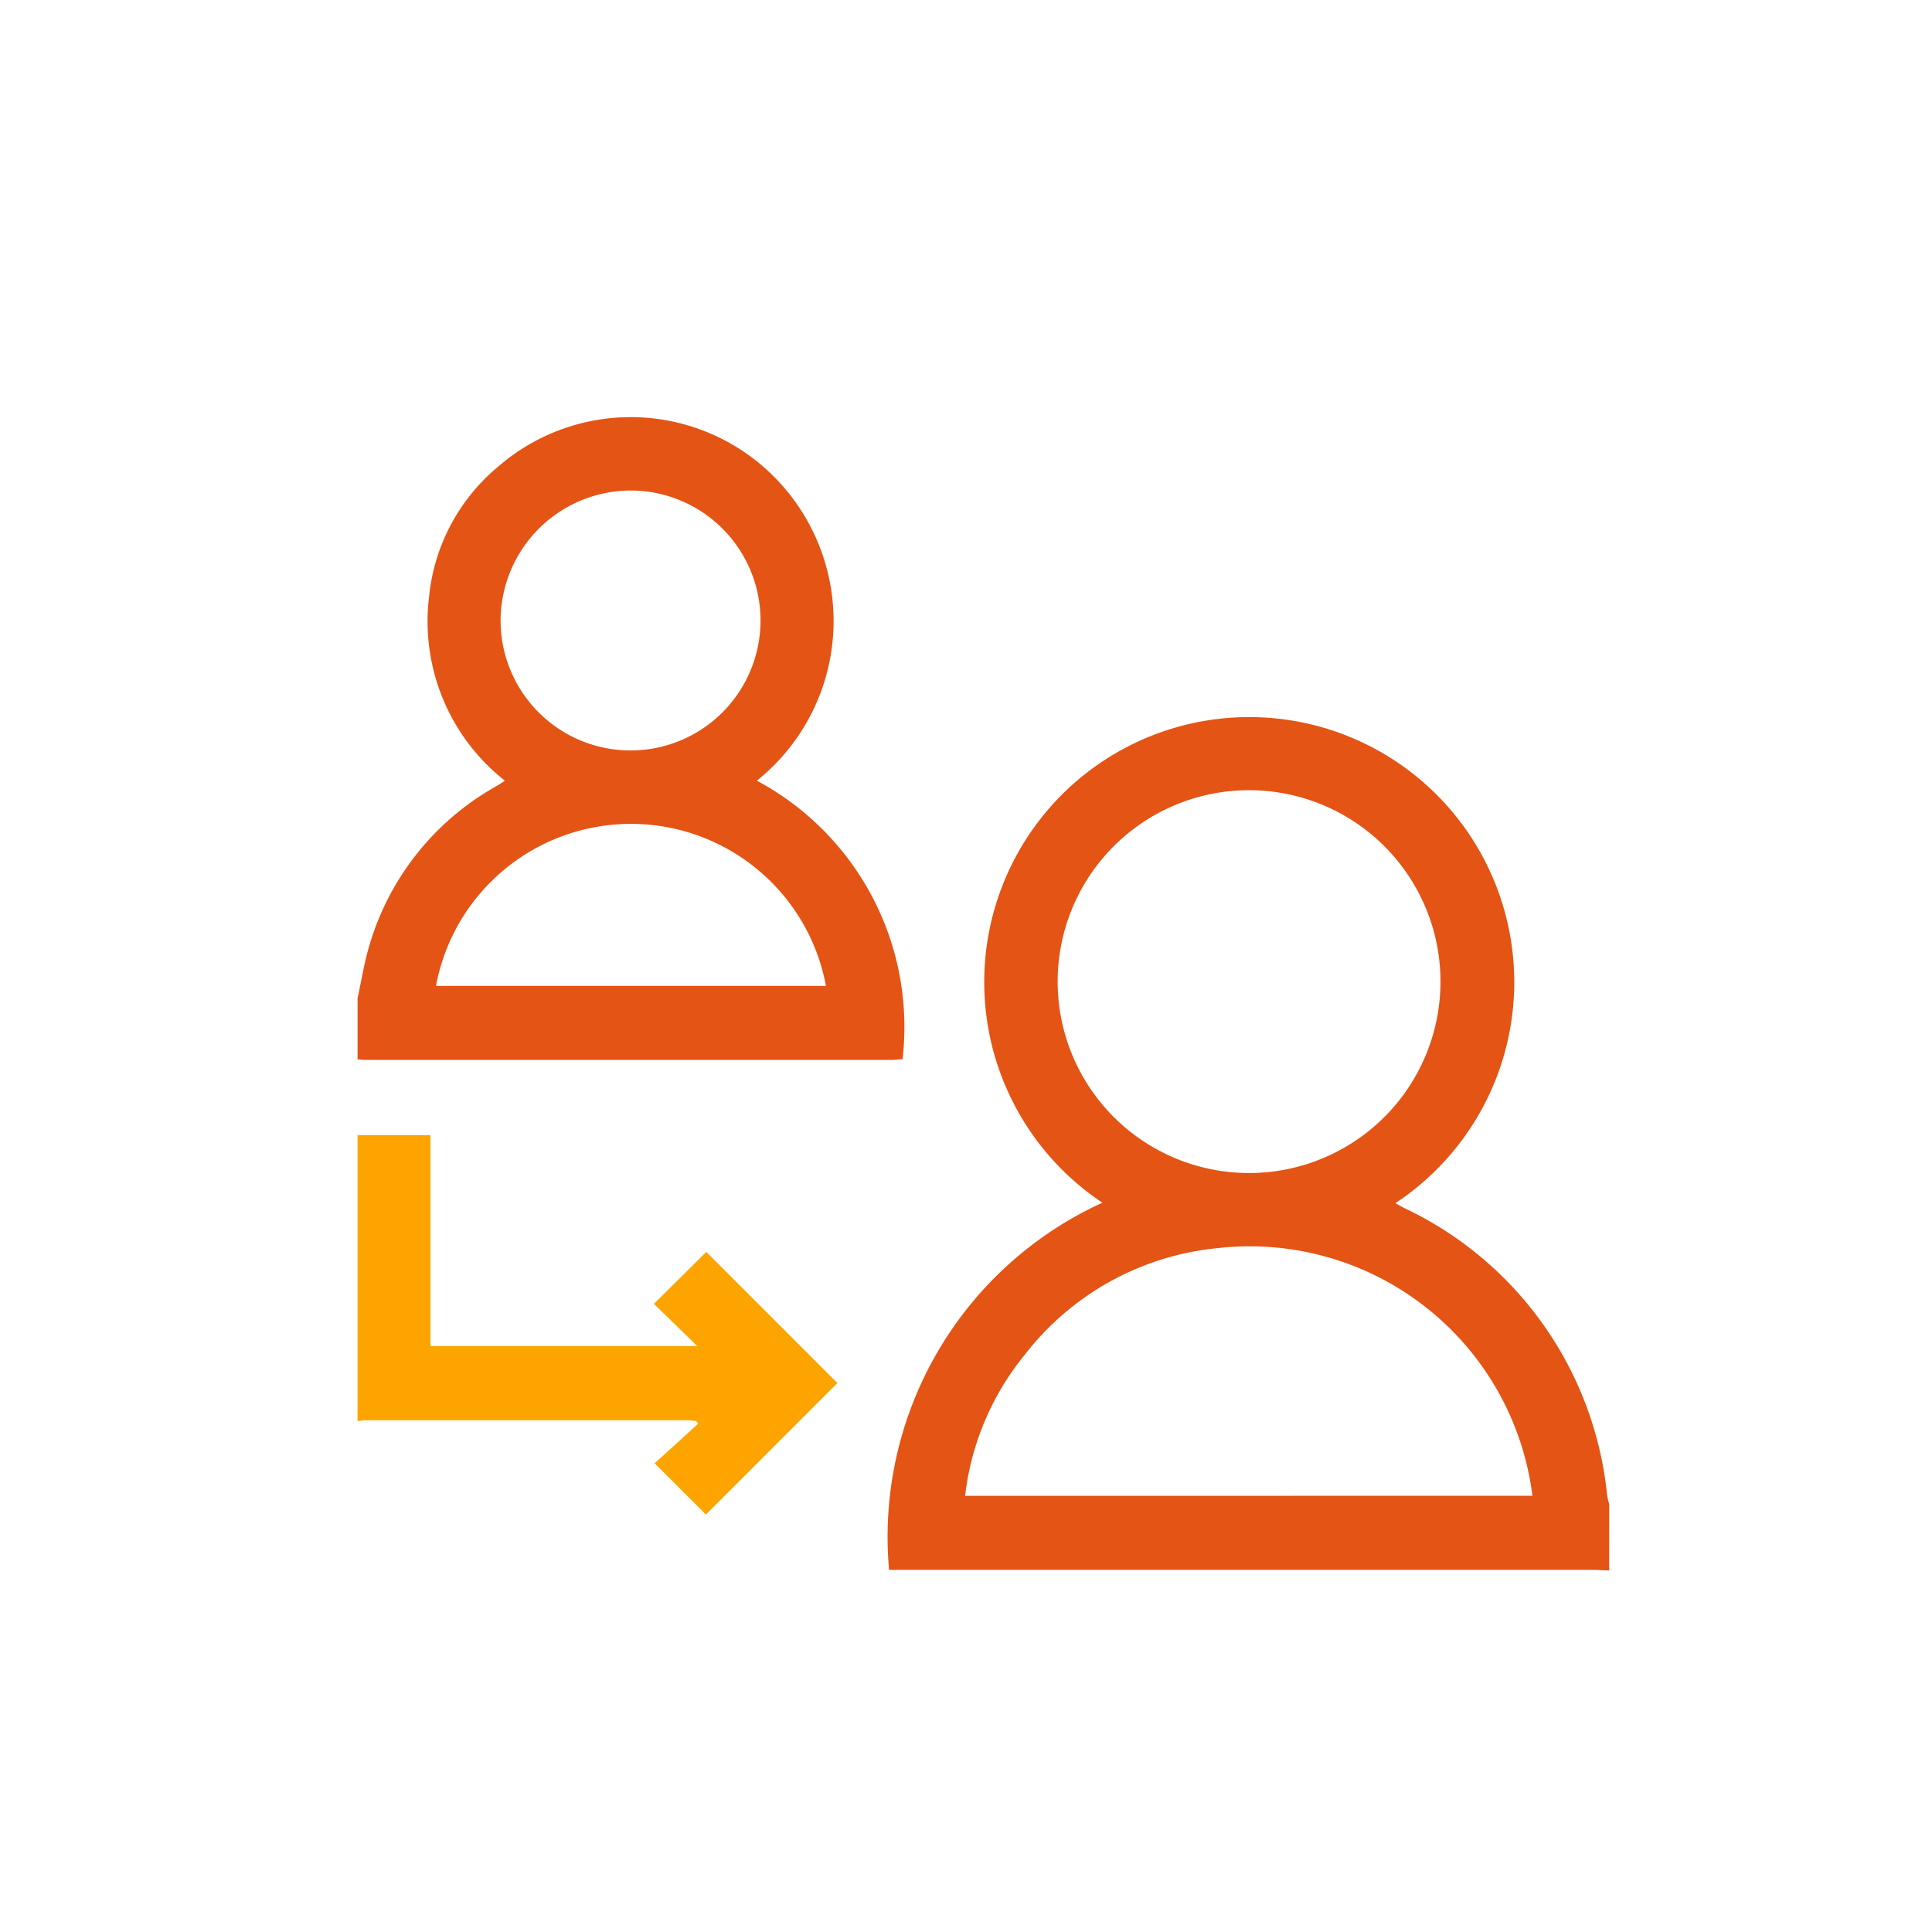 <svg xmlns="http://www.w3.org/2000/svg" xmlns:xlink="http://www.w3.org/1999/xlink" width="32.42" height="32.42" viewBox="0 0 32.42 32.42">
  <defs>
    <clipPath id="clip-path">
      <rect id="Rectangle_989" data-name="Rectangle 989" width="21.003" height="19.352" fill="none"/>
    </clipPath>
  </defs>
  <g id="refer" transform="translate(-32.5 -203.5)">
    <g id="Group_4388" data-name="Group 4388" transform="translate(0.5 1.5)">
      <circle id="Ellipse_422" data-name="Ellipse 422" cx="16.21" cy="16.21" r="16.21" transform="translate(32 202)" fill="none"/>
    </g>
    <g id="Group_5886" data-name="Group 5886" transform="translate(38.5 210.5)">
      <g id="Group_5885" data-name="Group 5885" transform="translate(0 0)" clip-path="url(#clip-path)">
        <path id="Path_4408" data-name="Path 4408" d="M175.041,106.25c-.089,0-.177-.01-.266-.01H162.957a6.165,6.165,0,0,1,3.58-6.161,4.447,4.447,0,1,1,4.916.008c.051.028.1.055.146.08a5.989,5.989,0,0,1,3.407,4.819,1.568,1.568,0,0,0,.036.156Zm-9.255-9.883a3.212,3.212,0,1,0,3.205-3.21,3.212,3.212,0,0,0-3.205,3.21m7.967,8.63a4.781,4.781,0,0,0-5.271-4.157,4.66,4.66,0,0,0-3.249,1.792,4.566,4.566,0,0,0-1,2.366Z" transform="translate(-154.038 -86.897)" fill="#e45415"/>
        <path id="Path_4409" data-name="Path 4409" d="M0,9.752c.066-.3.112-.6.2-.893A4.516,4.516,0,0,1,2.316,6.2c.046-.027.091-.055.156-.1A3.4,3.4,0,0,1,1.2,3.015,3.252,3.252,0,0,1,2.347.841a3.393,3.393,0,0,1,4.732.253A3.431,3.431,0,0,1,6.7,6.1a4.686,4.686,0,0,1,2.445,4.675c-.063,0-.116.011-.169.011H.143c-.048,0-.1-.006-.143-.01V9.752M2.4,3.419A2.181,2.181,0,1,0,4.571,1.231,2.189,2.189,0,0,0,2.4,3.419M7.86,9.545a3.328,3.328,0,0,0-6.544,0Z" transform="translate(0 0)" fill="#e45415"/>
        <path id="Path_4410" data-name="Path 4410" d="M0,220.3H1.224v3.54H5.7l-.727-.709.879-.871,2.2,2.2-2.206,2.207-.861-.86.73-.664-.031-.047c-.045,0-.089-.011-.134-.011H.122A1.134,1.134,0,0,0,0,225.1v-4.8" transform="translate(0 -208.252)" fill="#fea400"/>
      </g>
    </g>
  </g>
</svg>
